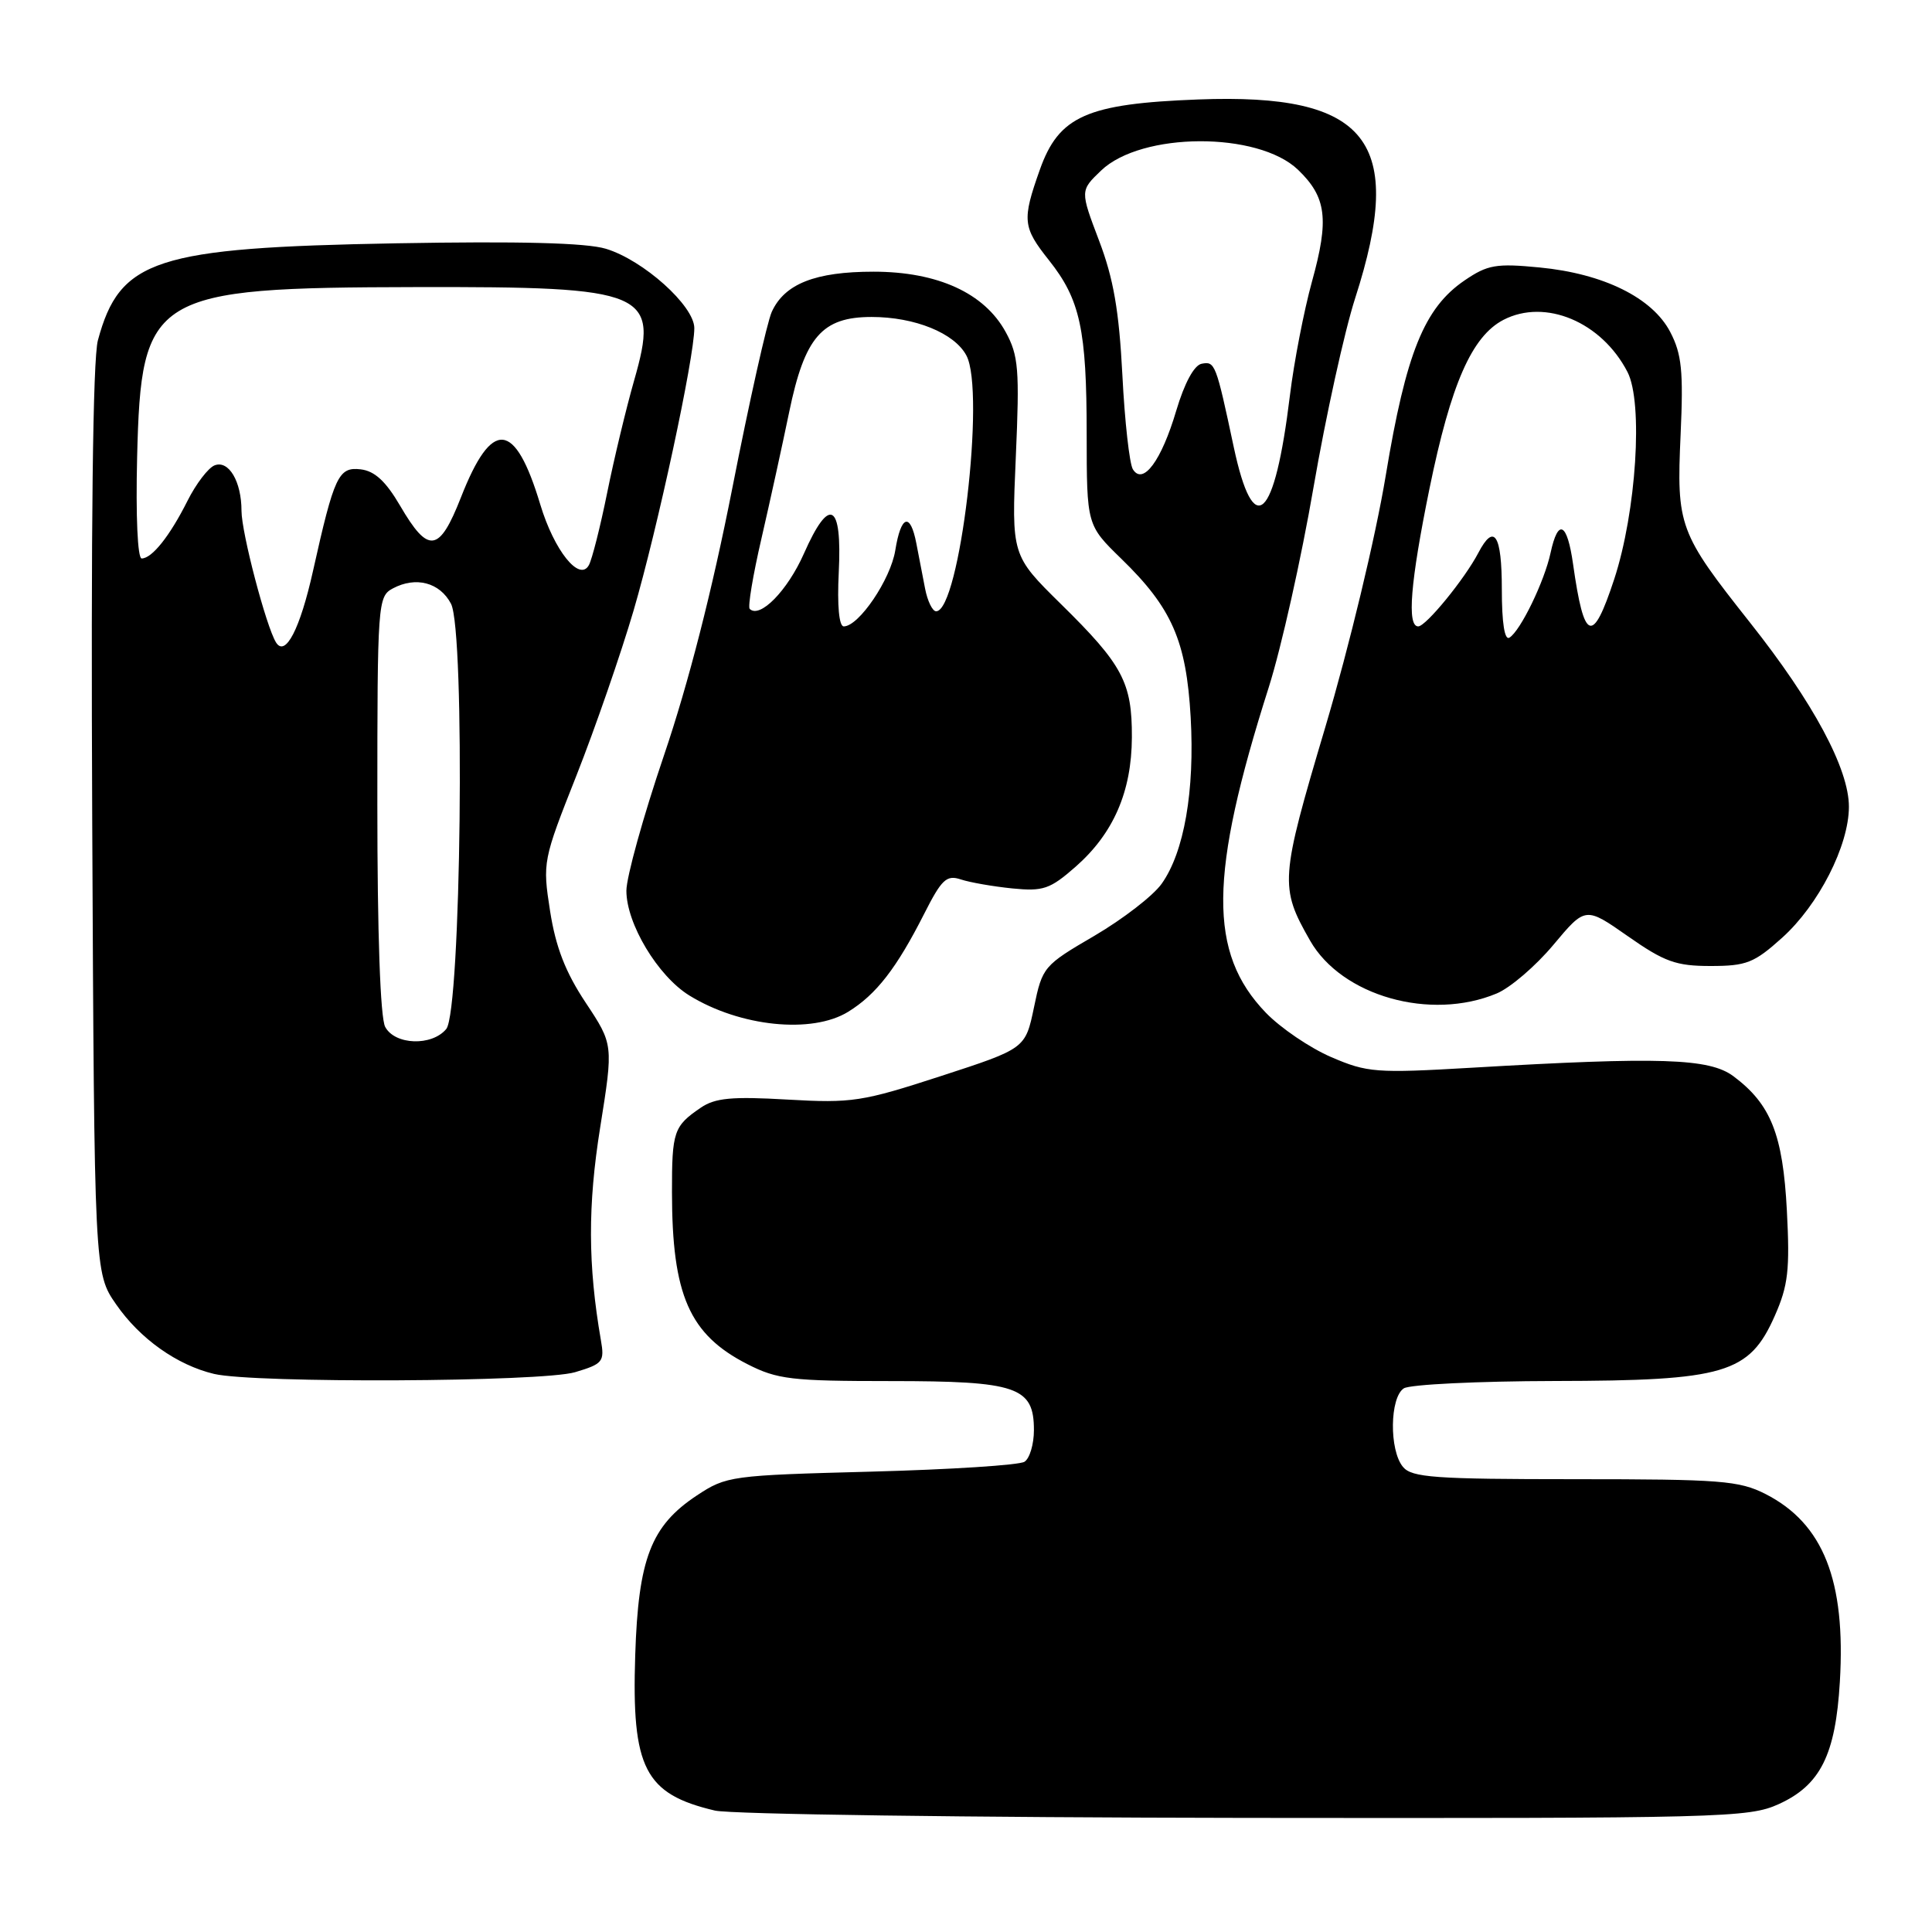 <?xml version="1.0" encoding="UTF-8" standalone="no"?>
<!DOCTYPE svg PUBLIC "-//W3C//DTD SVG 1.1//EN" "http://www.w3.org/Graphics/SVG/1.1/DTD/svg11.dtd" >
<svg xmlns="http://www.w3.org/2000/svg" xmlns:xlink="http://www.w3.org/1999/xlink" version="1.1" viewBox="0 0 256 256">
 <g >
 <path fill="currentColor"
d=" M 235.68 239.06 C 241.21 236.55 243.22 232.53 243.79 222.85 C 244.59 209.42 241.60 201.88 233.95 197.97 C 230.45 196.19 228.01 196.00 208.66 196.00 C 190.11 196.00 187.06 195.78 185.90 194.37 C 184.06 192.16 184.15 185.15 186.02 183.96 C 186.84 183.45 195.82 183.01 206.00 182.99 C 228.58 182.95 231.79 182.00 235.17 174.35 C 236.94 170.34 237.18 168.27 236.77 160.41 C 236.24 150.31 234.65 146.31 229.68 142.60 C 226.49 140.23 220.00 140.01 194.99 141.48 C 182.34 142.22 181.17 142.13 176.39 140.07 C 173.58 138.86 169.69 136.22 167.73 134.19 C 160.09 126.26 160.18 116.01 168.12 91.06 C 169.77 85.86 172.44 73.94 174.05 64.56 C 175.67 55.18 178.15 43.90 179.57 39.50 C 186.29 18.65 181.29 12.32 158.76 13.18 C 143.99 13.74 140.30 15.38 137.78 22.50 C 135.41 29.18 135.51 30.10 138.99 34.48 C 143.13 39.69 143.99 43.66 143.99 57.54 C 144.00 69.58 144.00 69.58 148.58 74.04 C 155.29 80.56 157.19 84.91 157.77 95.03 C 158.32 104.79 156.91 112.92 153.92 117.11 C 152.80 118.69 148.78 121.79 145.01 124.00 C 138.28 127.93 138.12 128.11 137.01 133.47 C 135.87 138.94 135.87 138.94 124.69 142.58 C 114.24 145.98 112.90 146.19 104.35 145.70 C 96.97 145.27 94.75 145.48 92.85 146.78 C 89.27 149.22 89.03 149.93 89.04 158.00 C 89.05 171.61 91.34 176.83 99.02 180.75 C 102.99 182.78 104.86 183.00 117.99 183.00 C 134.78 183.00 137.00 183.76 137.00 189.50 C 137.00 191.36 136.44 193.25 135.75 193.69 C 135.06 194.14 125.92 194.72 115.43 195.00 C 96.84 195.49 96.25 195.57 92.33 198.16 C 86.26 202.18 84.58 206.53 84.17 219.32 C 83.68 234.32 85.43 237.72 94.73 239.91 C 96.81 240.40 128.43 240.83 165.00 240.88 C 228.29 240.95 231.70 240.86 235.68 239.06 Z  M 76.21 181.82 C 79.89 180.72 80.12 180.43 79.62 177.57 C 77.90 167.65 77.87 159.74 79.53 149.37 C 81.28 138.40 81.28 138.40 77.60 132.85 C 74.92 128.81 73.64 125.51 72.89 120.73 C 71.88 114.24 71.93 114.01 76.39 102.74 C 78.87 96.45 82.27 86.63 83.95 80.91 C 87.12 70.09 92.00 47.39 92.00 43.48 C 92.00 40.52 85.23 34.45 80.27 32.96 C 77.64 32.17 68.85 31.95 52.46 32.24 C 20.56 32.82 15.87 34.34 12.97 45.10 C 12.30 47.60 12.04 69.85 12.22 108.81 C 12.50 168.67 12.50 168.67 15.39 172.84 C 18.54 177.39 23.45 180.88 28.36 182.05 C 33.67 183.31 71.83 183.13 76.21 181.82 Z  M 112.40 134.06 C 116.11 131.77 118.80 128.30 122.45 121.10 C 124.78 116.50 125.42 115.90 127.32 116.53 C 128.52 116.93 131.58 117.46 134.12 117.72 C 138.24 118.13 139.13 117.82 142.52 114.85 C 147.54 110.44 149.95 104.90 149.98 97.70 C 150.01 90.43 148.76 88.08 140.59 80.05 C 134.03 73.59 134.03 73.59 134.60 60.55 C 135.11 48.94 134.96 47.11 133.26 44.00 C 130.44 38.83 124.24 36.00 115.74 36.00 C 108.03 36.00 103.95 37.61 102.26 41.33 C 101.64 42.70 99.29 53.19 97.04 64.66 C 94.35 78.33 91.23 90.53 87.97 100.12 C 85.24 108.16 83.00 116.22 83.00 118.03 C 83.00 122.39 87.16 129.32 91.33 131.90 C 98.05 136.05 107.60 137.03 112.40 134.06 Z  M 198.32 131.64 C 200.12 130.89 203.50 127.99 205.83 125.20 C 210.08 120.12 210.08 120.12 215.71 124.06 C 220.55 127.45 222.08 128.00 226.66 128.00 C 231.42 128.00 232.44 127.59 236.15 124.25 C 240.98 119.90 244.98 112.06 244.99 106.91 C 245.00 101.89 240.29 93.10 231.89 82.50 C 222.45 70.57 222.14 69.74 222.69 57.57 C 223.07 49.18 222.84 46.92 221.32 44.00 C 218.96 39.46 212.49 36.26 204.00 35.44 C 198.23 34.88 197.11 35.08 194.06 37.16 C 188.72 40.80 186.31 46.75 183.62 63.00 C 182.26 71.21 178.78 85.68 175.61 96.35 C 169.61 116.52 169.54 117.53 173.59 124.63 C 177.78 131.98 189.54 135.31 198.32 131.64 Z  M 163.48 59.25 C 161.12 48.16 161.00 47.85 159.22 48.20 C 158.23 48.39 156.95 50.75 155.86 54.41 C 153.89 61.07 151.45 64.35 150.11 62.18 C 149.66 61.45 149.03 55.82 148.72 49.68 C 148.28 41.17 147.55 36.92 145.63 31.88 C 143.12 25.26 143.12 25.26 145.90 22.60 C 151.25 17.47 166.69 17.41 171.99 22.49 C 175.77 26.12 176.14 29.04 173.84 37.32 C 172.78 41.17 171.46 47.96 170.92 52.41 C 168.89 69.05 166.12 71.60 163.48 59.25 Z  M 51.04 136.07 C 50.39 134.87 50.00 123.67 50.00 106.60 C 50.00 79.86 50.06 79.04 52.05 77.97 C 55.10 76.34 58.28 77.18 59.76 80.00 C 61.66 83.65 61.10 133.97 59.13 136.35 C 57.22 138.65 52.33 138.48 51.04 136.07 Z  M 36.57 85.12 C 35.26 82.99 32.00 70.58 32.00 67.69 C 32.00 63.80 30.31 60.94 28.44 61.66 C 27.60 61.98 25.98 64.10 24.84 66.37 C 22.50 71.03 20.14 74.00 18.77 74.00 C 18.23 74.00 17.98 68.34 18.17 60.57 C 18.70 38.95 20.08 38.11 55.10 38.04 C 85.93 37.98 87.40 38.61 84.02 50.43 C 82.97 54.11 81.36 60.80 80.45 65.31 C 79.54 69.81 78.45 74.12 78.03 74.88 C 76.79 77.15 73.43 72.96 71.59 66.85 C 68.24 55.71 65.18 55.43 61.08 65.90 C 58.20 73.24 56.76 73.43 53.01 67.00 C 51.12 63.77 49.65 62.41 47.79 62.19 C 44.85 61.85 44.29 63.04 41.48 75.63 C 39.76 83.36 37.81 87.12 36.57 85.12 Z  M 111.14 75.84 C 111.60 66.60 109.91 65.69 106.52 73.36 C 104.34 78.28 100.68 82.01 99.34 80.68 C 99.07 80.41 99.77 76.21 100.90 71.34 C 102.02 66.48 103.67 58.95 104.57 54.60 C 106.63 44.64 108.92 42.00 115.49 42.00 C 121.21 42.00 126.47 44.13 128.05 47.10 C 130.61 51.87 127.16 81.00 124.04 81.00 C 123.56 81.00 122.90 79.65 122.58 78.00 C 122.26 76.35 121.74 73.65 121.42 72.00 C 120.62 67.84 119.38 68.25 118.63 72.92 C 118.01 76.78 113.80 83.00 111.80 83.00 C 111.18 83.00 110.92 80.26 111.14 75.84 Z  M 199.00 78.06 C 199.00 70.83 197.98 69.26 195.89 73.25 C 194.07 76.73 188.94 83.00 187.92 83.00 C 186.41 83.00 186.88 77.17 189.41 64.76 C 192.25 50.88 195.02 44.56 199.22 42.38 C 204.76 39.52 212.22 42.65 215.65 49.29 C 217.75 53.35 216.82 67.82 213.89 76.75 C 211.02 85.47 209.90 85.06 208.44 74.75 C 207.66 69.23 206.46 68.62 205.46 73.25 C 204.64 77.06 201.47 83.59 200.01 84.49 C 199.37 84.89 199.00 82.58 199.00 78.06 Z "/>
</g>
</svg>